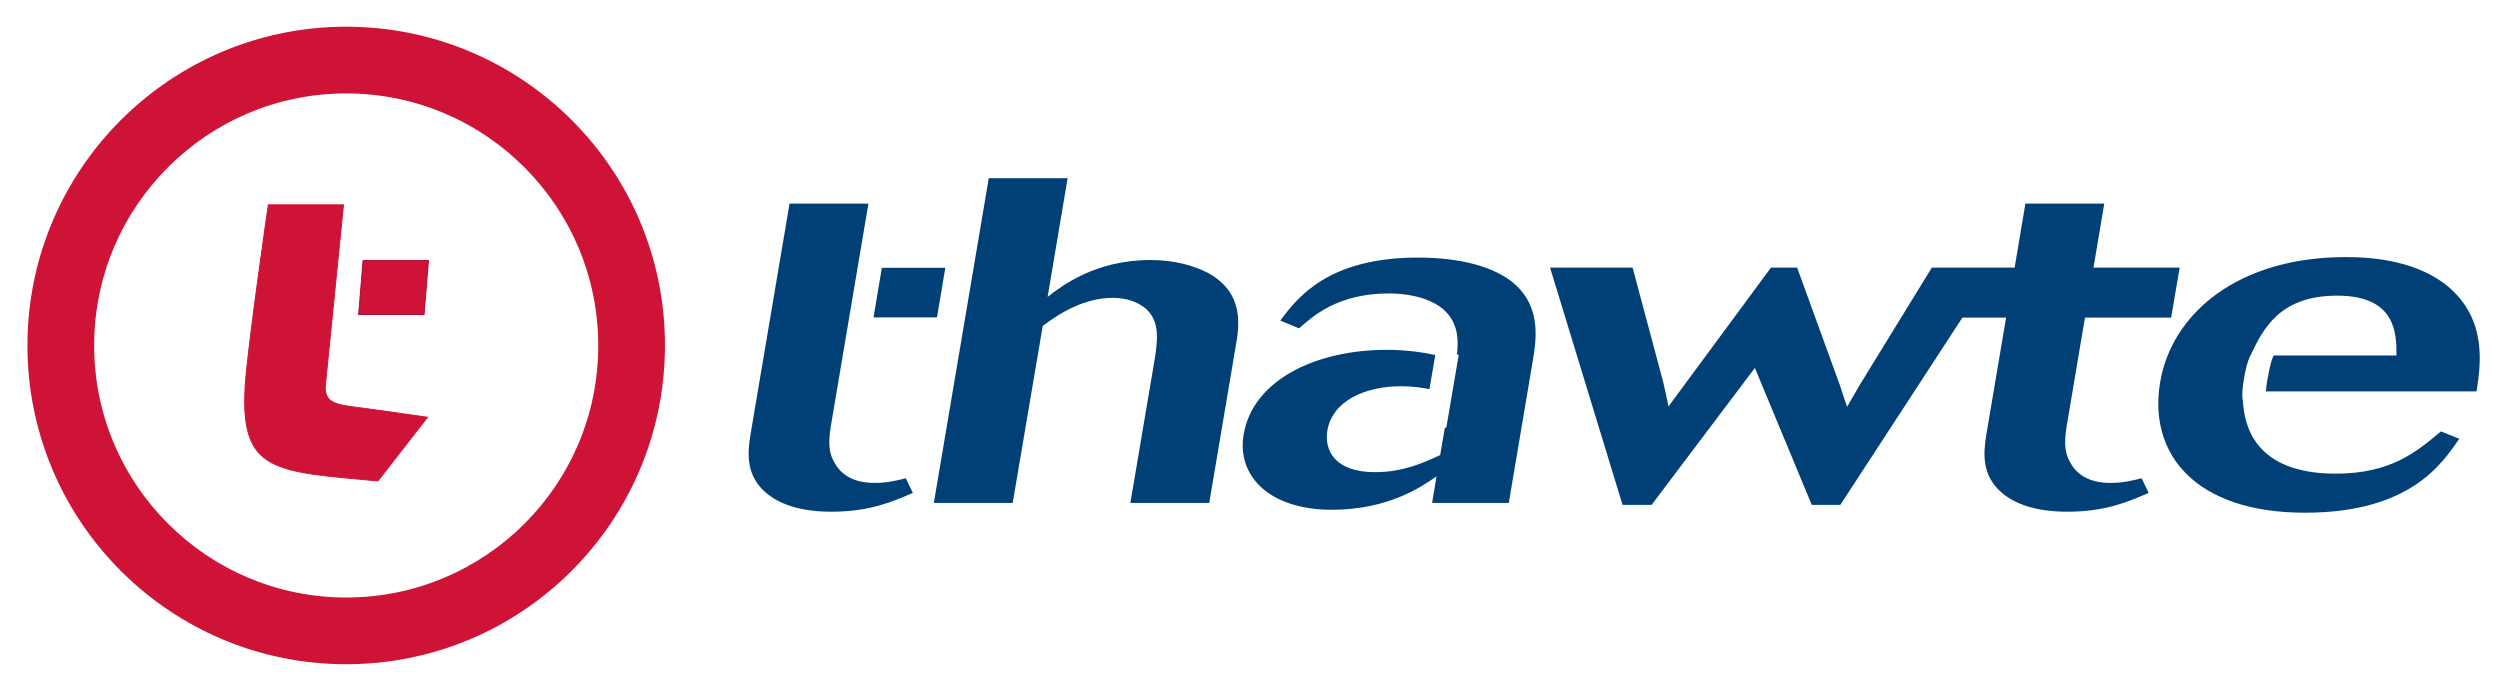 <?xml version="1.0" encoding="utf-8"?>
<!-- Generator: Adobe Illustrator 21.0.0, SVG Export Plug-In . SVG Version: 6.00 Build 0)  -->
<svg version="1.1" id="svg3565" xmlns:svg="http://www.w3.org/2000/svg"
	 xmlns="http://www.w3.org/2000/svg" xmlns:xlink="http://www.w3.org/1999/xlink" x="0px" y="0px" viewBox="0 0 1024 283"
	 style="enable-background:new 0 0 1024 283;" xml:space="preserve">
<style type="text/css">
	.st0{fill:#004076;}
	.st1{fill:#CE1337;stroke:#CE1337;stroke-width:1.526;stroke-miterlimit:3.864;}
	.st2{fill:#CE1337;stroke:#CE1337;stroke-width:0.388;stroke-miterlimit:3.864;}
	.st3{fill:#CE1337;stroke:#AD0034;stroke-width:0.37;stroke-miterlimit:3.864;}
</style>
<path id="path2595" class="st0" d="M361.2,109.7h26l-3.4,20.3h-26L361.2,109.7z M323.4,83.4h32.3L340.4,174
	c-1.4,8.1-0.6,12.1,1.3,15.3c4.4,8.5,14.1,8.5,16.6,8.5c5.1,0,8.7-0.9,12.7-1.9l2.9,6c-7.9,3.4-17.4,7.7-33.4,7.7
	c-5.8,0-18.6-0.6-26.9-7.9c-7.8-6.8-7.6-15.3-6.2-23.7L323.4,83.4z M382.5,206L405,73h32.3l-8.2,48.6c5.6-4.3,19.3-15.1,42.2-15.1
	c9.7,0,17.9,2.3,23.9,5.5c14.6,8.3,12.4,21.7,10.9,30.1L495.3,206H463l9.7-57.3c1.5-9,2.6-16.9-3.3-22.2c-3.2-2.8-8-4.5-13.6-4.5
	c-10.7,0-20.6,5.3-28.7,11.5L414.8,206H382.5z M567.9,143.3c8.1,0,14.1,0.9,20,2.1l-2.4,14c-3.5-0.7-7.2-1.2-11.7-1.2
	c-14.3,0-28,5.8-30.1,18.1c-1.4,8.3,3.2,17.1,19.5,17.1c11.4,0,19.8-3.8,26.7-7l1.9-11.2h0.6l5.1-29.9h-0.7
	c0.4-4.2,0.5-8.5-1.2-12.5c-4.1-10.2-17.6-12.6-26.8-12.6c-20.7,0-31,9.2-36.7,14.3l-7.7-3.2c6.9-9.2,19.4-25.8,56.4-25.8
	c21.2,0,33.8,5.5,39.9,11.1c10.5,9.6,8.6,22.4,7.1,31.3L618,206h-31.4l1.8-10.9c-6.1,4.3-19.8,13.7-42.9,13.7
	c-25.3,0-39-13.6-36.1-30.9C513.2,155.7,538.9,143.3,567.9,143.3z M825.2,109.6l4.4-26.2h32.3l-4.4,26.2h35.3l-3.5,20.5H854
	l-7.4,43.9c-1.4,8.1-0.6,12.1,1.3,15.3c4.4,8.5,14.1,8.5,16.6,8.5c5.1,0,8.7-0.9,12.7-1.9l2.9,6c-7.9,3.4-17.4,7.7-33.4,7.7
	c-5.8,0-18.6-0.6-26.9-7.9c-7.8-6.8-7.6-15.3-6.2-23.7l8.1-47.9h-17.9l-50,76.7h-11.7l-23.3-56.1l-42.3,56.1h-11.9l-29.7-97.2h33.8
	l12.5,46.7c1,4.3,1.3,5.5,2.2,10.2l42-56.9h10.7l16.9,46.5c1.7,4.5,1.7,5.5,3.6,10.5l5.2-9l29.5-48h14.3h11.7H825.2z M957.3,121.1
	c-23.2,0-30.2,13.2-35.4,24.3c-0.3,0.5-1.7,3.1-2.8,9.9c-1.1,6.7-0.5,8.7-0.4,9.1c0.6,10.1,5,29.6,38,29.6
	c22.6,0,33.1-8.9,43.1-17.3l7.5,3c-7.1,10.5-20.5,30.3-63.2,30.3c-44.7,0-64.3-23.9-59.3-53.5c4.8-28.2,32-51.2,76-51.2
	c10.7,0,29.9,1.3,43,13c15,13.6,12.2,31.5,10.6,42h-86.3c0.1-1.4,0.3-3.3,0.8-5.7c1.1-6.3,2-8.3,2.4-9h50.3
	C981.6,136.9,981.6,121.1,957.3,121.1z"/>
<path class="st1" d="M141.8,11.7C70.2,11.7,12,69.8,12,141.5c0,71.7,58.1,129.8,129.8,129.8s129.8-58.1,129.8-129.8
	C271.7,69.8,213.5,11.7,141.8,11.7z M141.8,245.5c-57.4,0-104-46.6-104-104c0-57.4,46.6-104,104-104c57.4,0,104,46.6,104,104
	C245.9,198.9,199.3,245.5,141.8,245.5z"/>
<path id="path2599" class="st2" d="M154.8,197c-42.2-3.9-56.4-3.5-54.4-38.6c0.9-15.4,9.5-74.5,9.5-74.5h30.8l-7.5,74.7
	c0.1,8.1,6.4,7.1,22.2,9.5c10.1,1.4,19.7,2.8,19.7,2.8L154.8,197z"/>
<path id="path2601" class="st3" d="M148.7,106.7h26.8l-1.8,22.1h-26.8L148.7,106.7z"/>
</svg>
